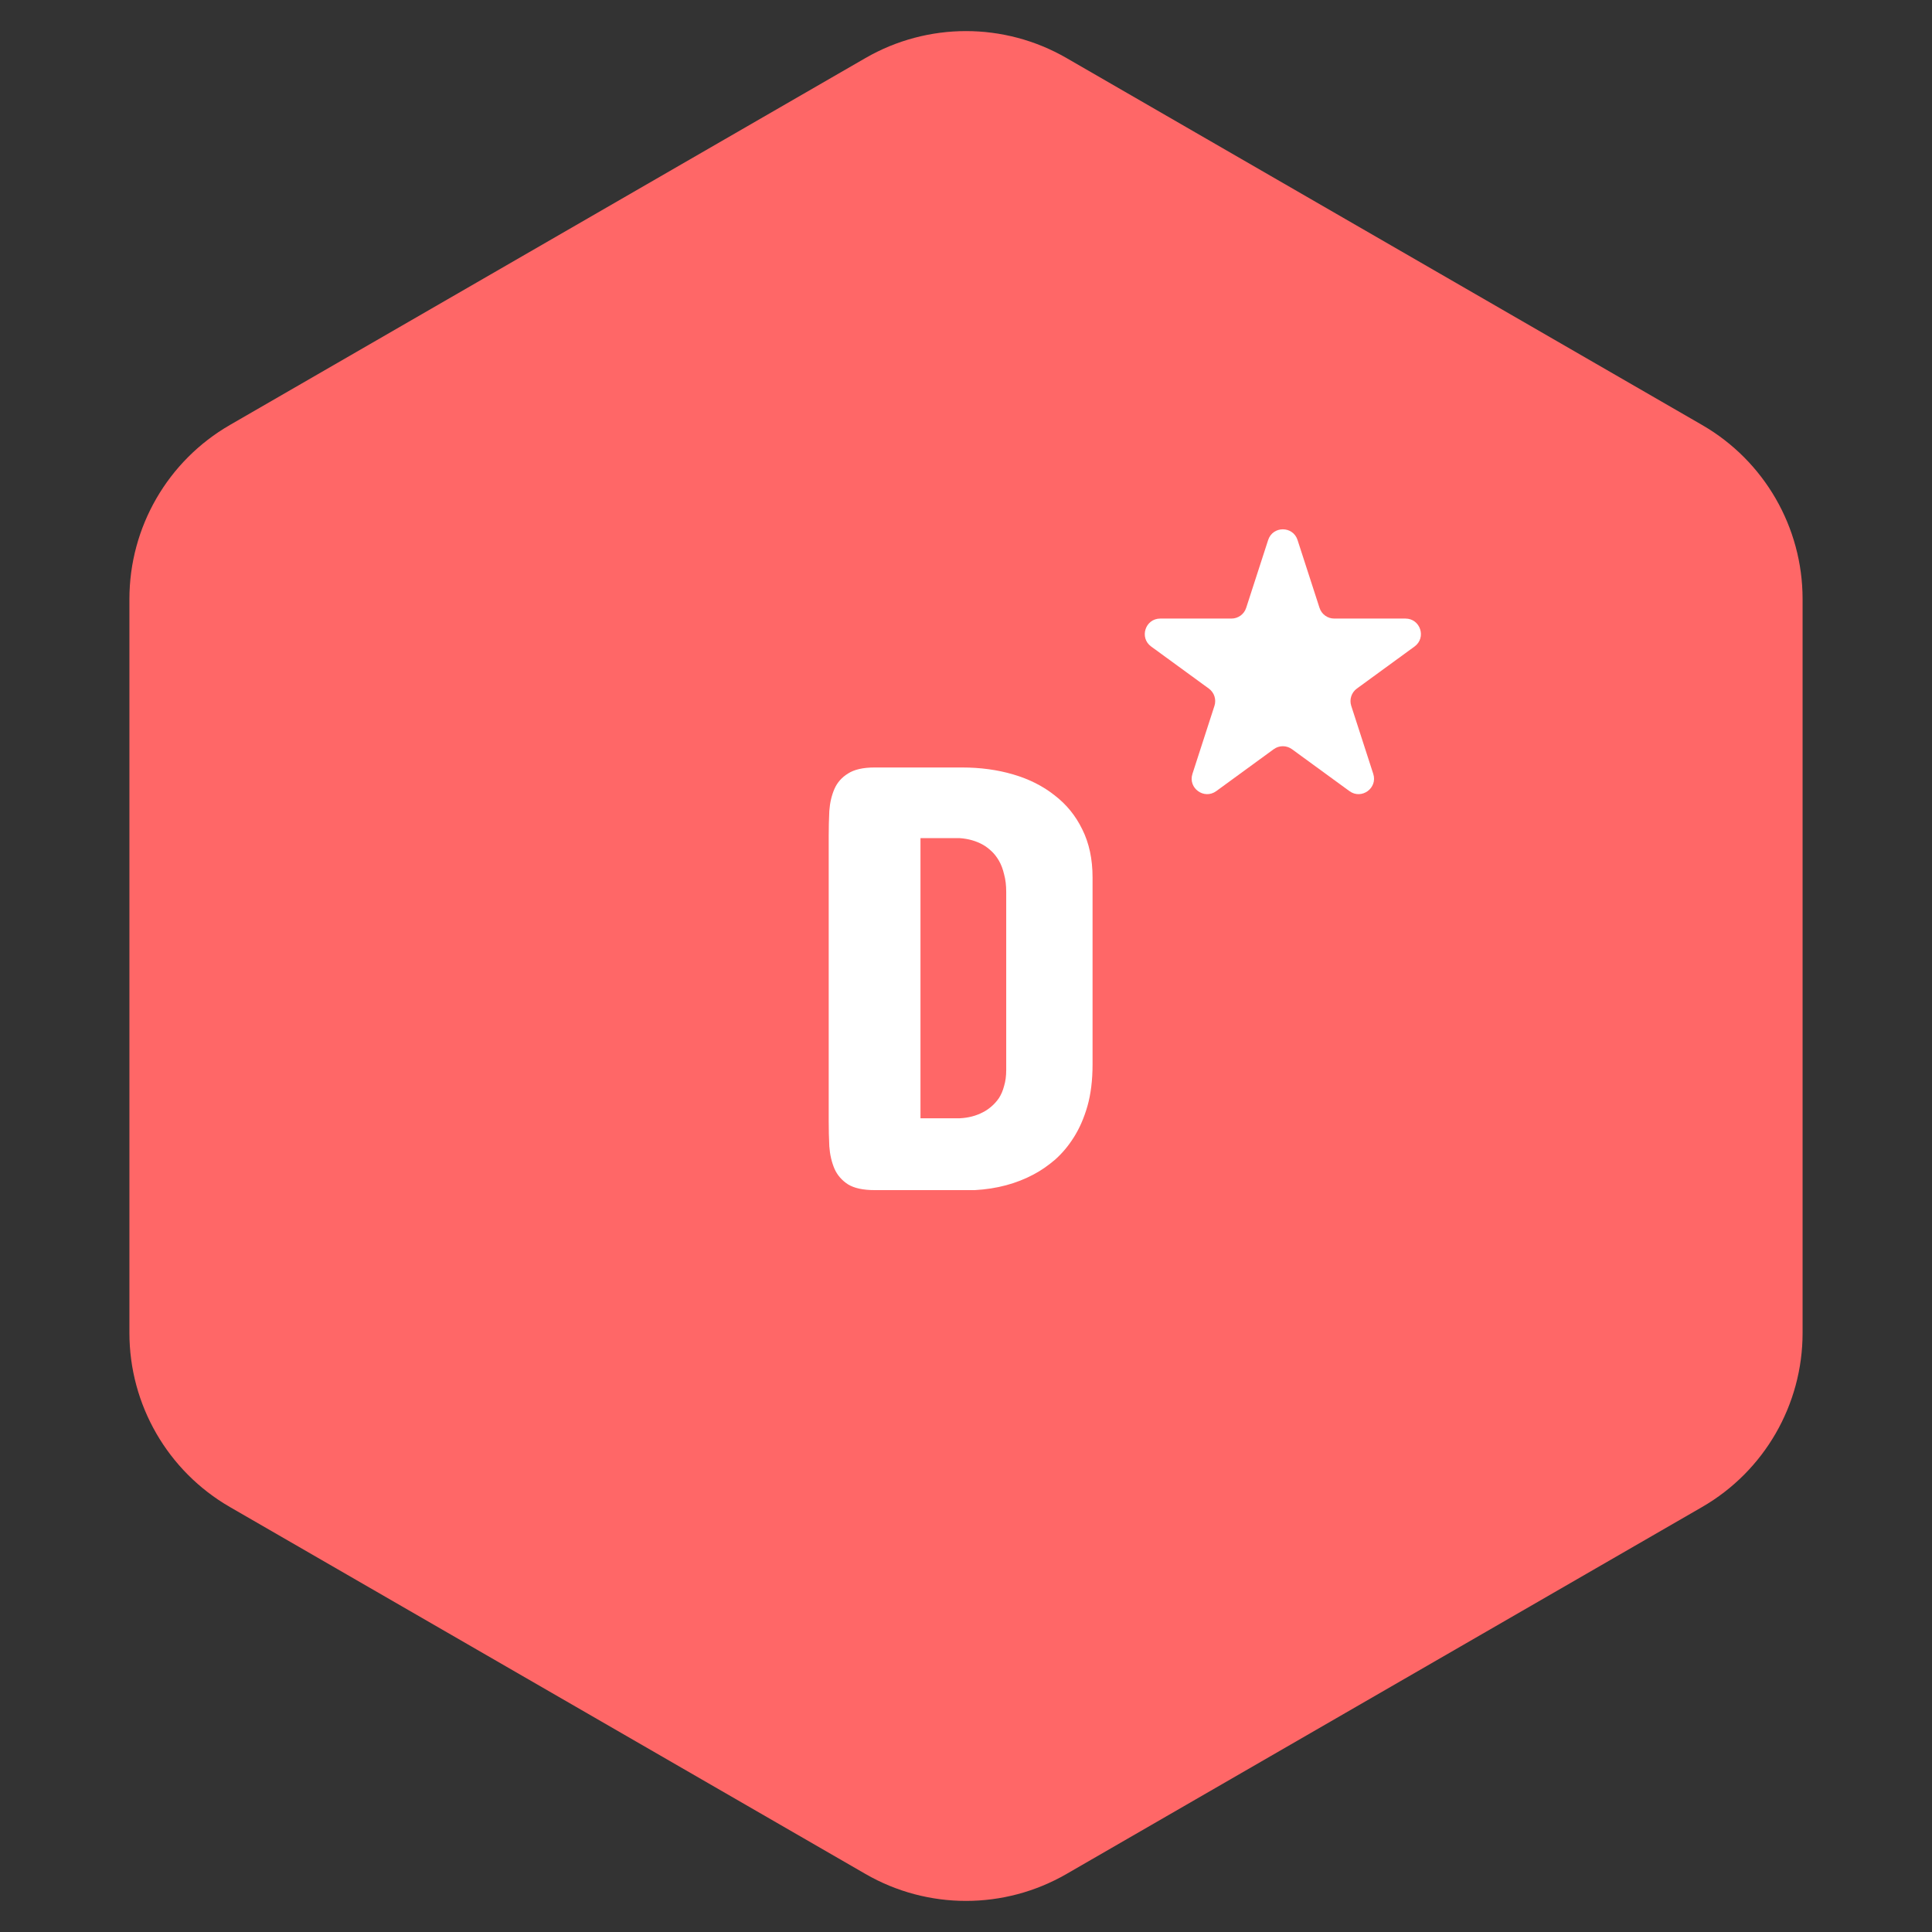 <svg width="125" height="125" viewBox="0 0 125 125" fill="none" xmlns="http://www.w3.org/2000/svg">
<rect x="0" y="0" width="125" height="125" fill="#333333" stroke="none"/>
<path d="M56 3.753C60.022 1.431 64.978 1.431 69 3.753L110.127 27.497C114.149 29.819 116.627 34.111 116.627 38.756V86.244C116.627 90.889 114.149 95.181 110.127 97.503L69 121.247C64.978 123.569 60.022 123.569 56 121.247L14.873 97.503C10.851 95.181 8.373 90.889 8.373 86.244V38.756C8.373 34.111 10.851 29.819 14.873 27.497L56 3.753Z" fill="#FF6767"/>
<path d="M62.25 49.656C63.435 49.656 64.535 49.806 65.551 50.105C66.579 50.405 67.471 50.854 68.227 51.453C68.995 52.039 69.594 52.775 70.023 53.66C70.466 54.546 70.688 55.581 70.688 56.766V68.875C70.688 69.891 70.577 70.789 70.356 71.57C70.134 72.338 69.841 73.009 69.477 73.582C69.125 74.142 68.721 74.624 68.266 75.027C67.81 75.418 67.348 75.737 66.879 75.984C65.759 76.583 64.49 76.922 63.07 77H56.586C55.844 77 55.271 76.876 54.867 76.629C54.464 76.368 54.171 76.03 53.988 75.613C53.806 75.184 53.695 74.702 53.656 74.168C53.63 73.634 53.617 73.081 53.617 72.508V54.109C53.617 53.55 53.63 53.003 53.656 52.469C53.695 51.935 53.806 51.46 53.988 51.043C54.171 50.626 54.464 50.294 54.867 50.047C55.271 49.786 55.844 49.656 56.586 49.656H62.25ZM59.555 54.227V72.352H62.094C62.654 72.326 63.155 72.195 63.598 71.961C63.78 71.87 63.962 71.746 64.144 71.59C64.327 71.434 64.49 71.251 64.633 71.043C64.776 70.822 64.887 70.561 64.965 70.262C65.056 69.962 65.102 69.617 65.102 69.227V57.703C65.102 57.273 65.056 56.896 64.965 56.57C64.887 56.232 64.776 55.939 64.633 55.691C64.49 55.444 64.327 55.236 64.144 55.066C63.962 54.897 63.78 54.76 63.598 54.656C63.155 54.409 62.654 54.266 62.094 54.227H59.555Z" fill="white"/>
<path d="M82.049 34.939C82.347 34.016 83.653 34.016 83.951 34.939L85.373 39.329C85.506 39.742 85.891 40.021 86.324 40.021H90.931C91.899 40.021 92.303 41.259 91.521 41.829L87.787 44.552C87.438 44.806 87.292 45.257 87.425 45.668L88.849 50.069C89.148 50.991 88.092 51.756 87.309 51.185L83.589 48.472C83.238 48.216 82.762 48.216 82.411 48.472L78.691 51.185C77.908 51.756 76.852 50.991 77.151 50.069L78.575 45.668C78.708 45.257 78.562 44.806 78.213 44.552L74.479 41.829C73.697 41.259 74.101 40.021 75.069 40.021H79.676C80.109 40.021 80.494 39.742 80.627 39.329L82.049 34.939Z" fill="white"/>
</svg>
